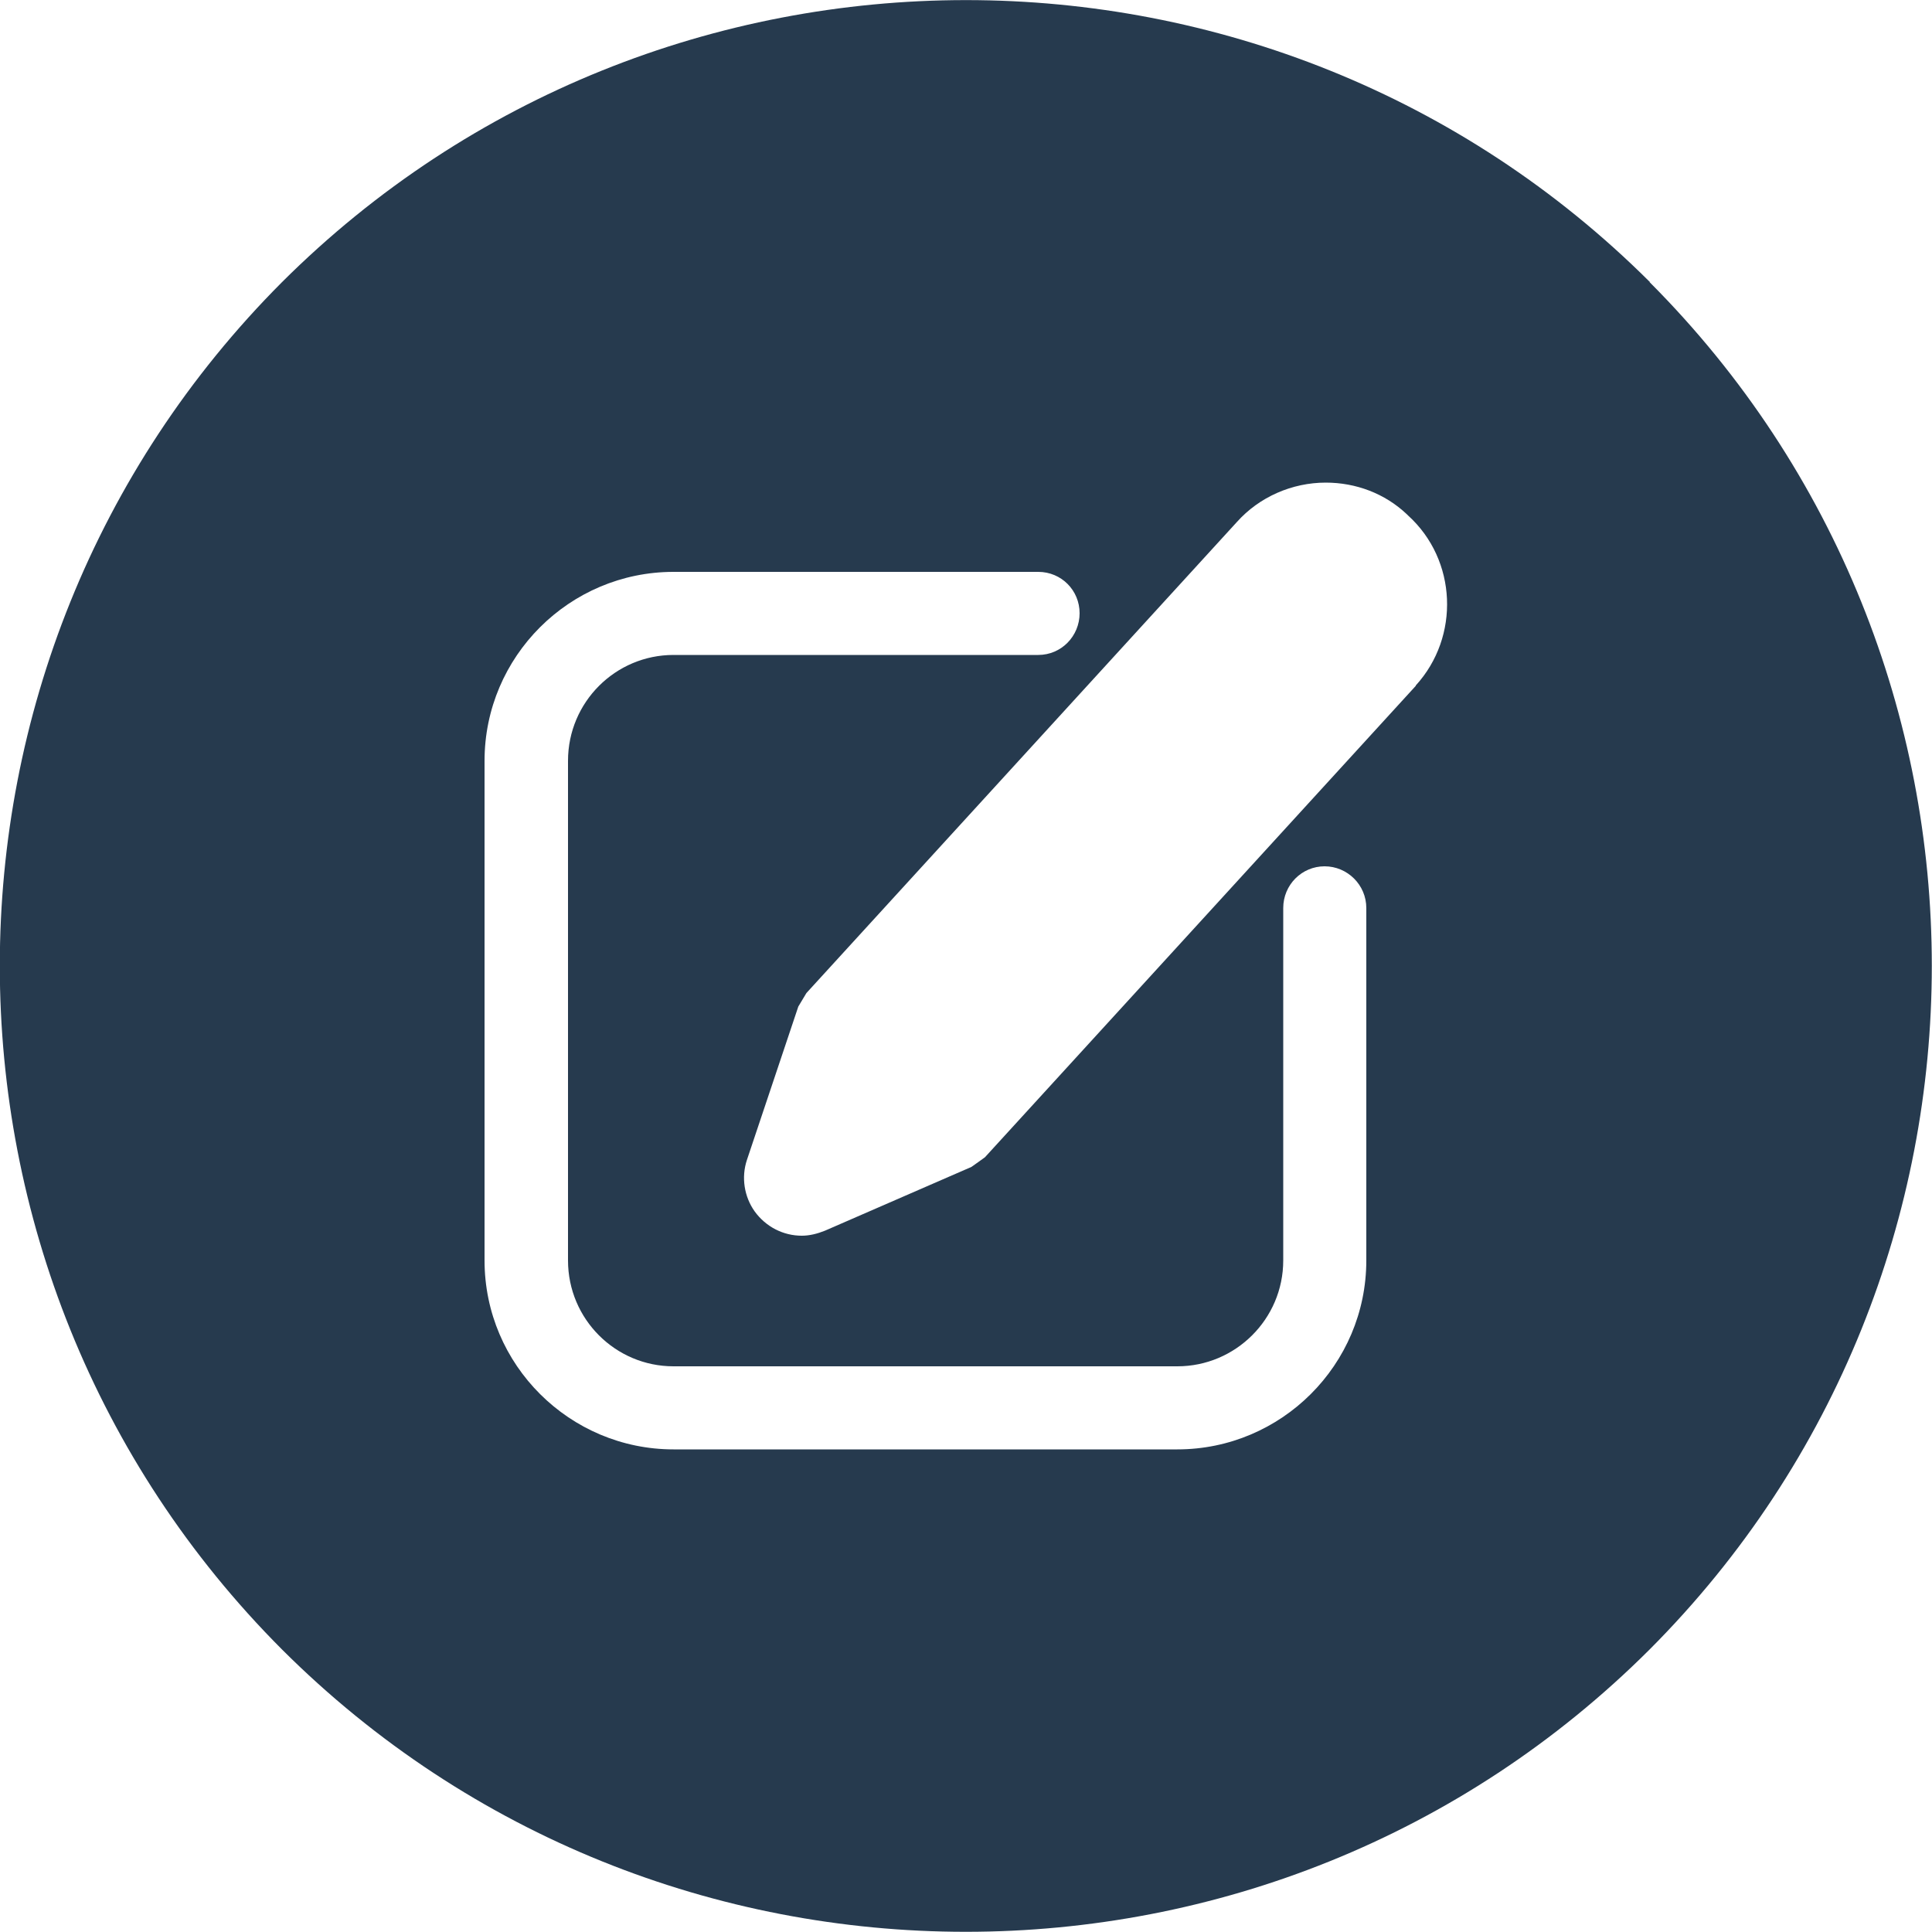<?xml version="1.0" encoding="UTF-8"?>
<svg id="Iconos" xmlns="http://www.w3.org/2000/svg" viewBox="0 0 50 50">
  <defs>
    <style>
      .cls-1 {
        fill: #263a4e;
      }
    </style>
  </defs>
  <path class="cls-1" d="M42.7,7.3C32.94-2.43,17.06-2.43,7.3,7.3c-9.74,9.76-9.74,25.63,0,35.39,9.76,9.74,25.63,9.74,35.39,0,9.74-9.76,9.74-25.63,0-35.39ZM35.36,32.62c0,2.7-2.2,4.89-4.89,4.89h-13.04c-2.68,0-4.89-2.18-4.89-4.89v-12.93c0-2.7,2.2-4.89,4.89-4.89h9.44c.6,0,1.07.48,1.07,1.07s-.47,1.08-1.07,1.08h-9.44c-1.5,0-2.73,1.22-2.73,2.74v12.93c0,1.52,1.23,2.74,2.73,2.74h13.04c1.5,0,2.74-1.22,2.74-2.74v-9.12c0-.6.48-1.08,1.07-1.08s1.08.48,1.08,1.08v9.12ZM36.64,17.75l-11.15,12.2c-.12.09-.24.17-.35.25l-3.79,1.65c-.2.08-.4.13-.6.13-.48,0-.93-.23-1.22-.63-.27-.38-.35-.88-.2-1.33l1.33-3.97.21-.35,11.14-12.19c.58-.65,1.43-1.02,2.3-1.02.78,0,1.53.28,2.1.82l.03.03c1.27,1.15,1.35,3.14.2,4.4Z"/>
</svg>
